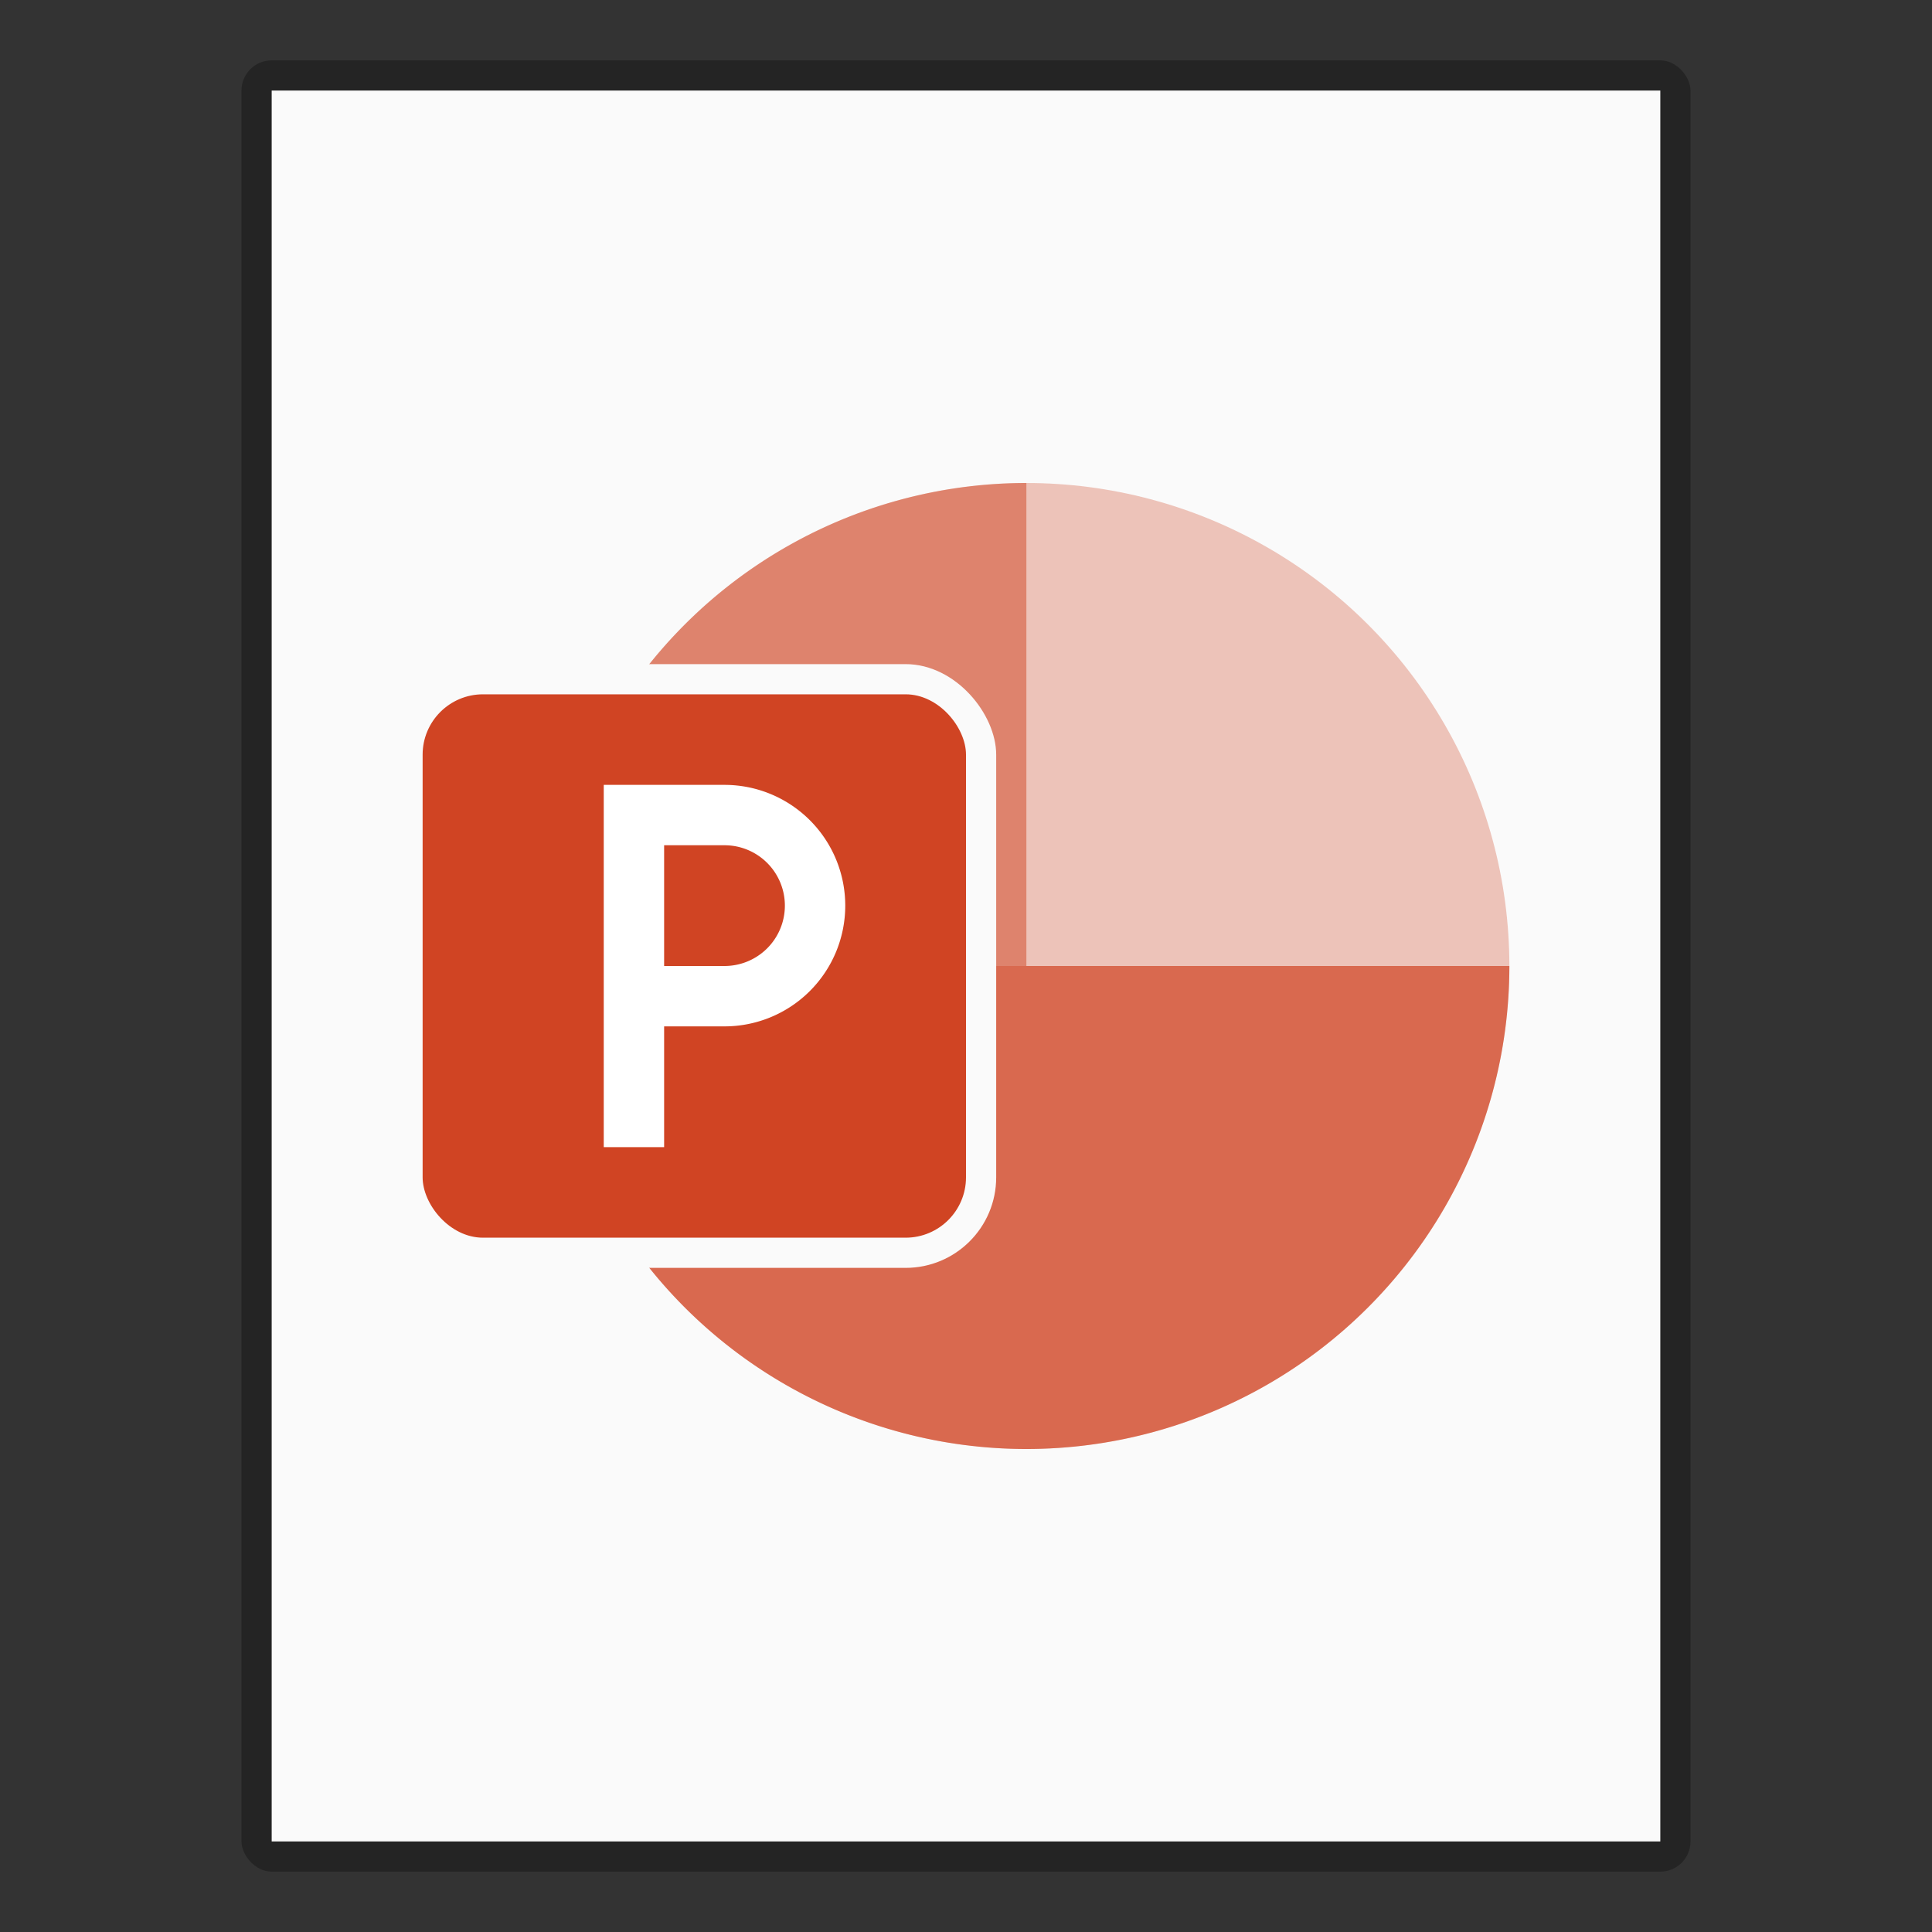 <?xml version="1.0" encoding="UTF-8" standalone="no"?>
<!-- Created with Inkscape (http://www.inkscape.org/) -->

<svg
   width="64"
   height="64"
   viewBox="0 0 64 64"
   version="1.1"
   id="svg5"
   inkscape:version="1.2.1 (9c6d41e410, 2022-07-14)"
   sodipodi:docname="application-vnd.ms-powerpoint.svg"
   xmlns:inkscape="http://www.inkscape.org/namespaces/inkscape"
   xmlns:sodipodi="http://sodipodi.sourceforge.net/DTD/sodipodi-0.dtd"
   xmlns="http://www.w3.org/2000/svg"
   xmlns:svg="http://www.w3.org/2000/svg">
  <rect x="0" y="0" width="64" height="64" fill="#333333" stroke="none"/>
  <sodipodi:namedview
     id="namedview7"
     pagecolor="#ffffff"
     bordercolor="#000000"
     borderopacity="0.25"
     inkscape:showpageshadow="2"
     inkscape:pageopacity="0.0"
     inkscape:pagecheckerboard="0"
     inkscape:deskcolor="#d1d1d1"
     inkscape:document-units="px"
     showgrid="false"
     inkscape:zoom="12.34375"
     inkscape:cx="32.081013"
     inkscape:cy="32"
     inkscape:window-width="1920"
     inkscape:window-height="1012"
     inkscape:window-x="0"
     inkscape:window-y="0"
     inkscape:window-maximized="1"
     inkscape:current-layer="svg5" />
  <defs
     id="defs2" />
  <rect
     style="opacity:0.3;fill:#000000;fill-opacity:1;stroke-width:2;stroke-linejoin:round"
     id="rect234"
     width="48"
     height="60"
     x="8"
     y="2"
     ry="1" />
  <rect
     style="fill:#fafafa;fill-opacity:1;stroke-width:3.162;stroke-linejoin:round"
     id="rect2307"
     width="46"
     height="58"
     x="9"
     y="3" />
  <circle
     style="opacity:0.3;fill:#d04423;fill-opacity:1;stroke-width:10.667;stroke-linejoin:bevel"
     id="path31463"
     cx="34"
     cy="32"
     r="16" />
  <path
     id="path31465"
     style="opacity:0.7;fill:#d04423;fill-opacity:1;stroke-width:8;stroke-linejoin:bevel"
     d="M 18,32 A 16,16 0 0 0 34,48 16,16 0 0 0 50,32 H 34 Z" />
  <path
     id="path31759"
     style="opacity:0.5;fill:#d04423;fill-opacity:1;stroke-width:8;stroke-linejoin:bevel"
     d="M 34,16 A 16,16 0 0 0 18,32 h 16 z" />
  <rect
     style="fill:#fafafa;fill-opacity:1;stroke-width:1"
     id="rect3242"
     width="20"
     height="20"
     x="13"
     y="22"
     ry="3" />
  <rect
     style="fill:#d04423;fill-opacity:1;stroke-width:1"
     id="rect2687"
     width="18"
     height="18"
     x="14"
     y="23"
     ry="2" />
  <path
     id="rect4291"
     style="fill:#ffffff;fill-opacity:1;stroke-width:1"
     d="m 20,26 v 12 h 2 v -4 h 2 a 4,4 0 0 0 4,-4 4,4 0 0 0 -4,-4 h -2 z m 2,2 h 2 a 2,2 0 0 1 2,2 2,2 0 0 1 -2,2 h -2 z" />
</svg>
